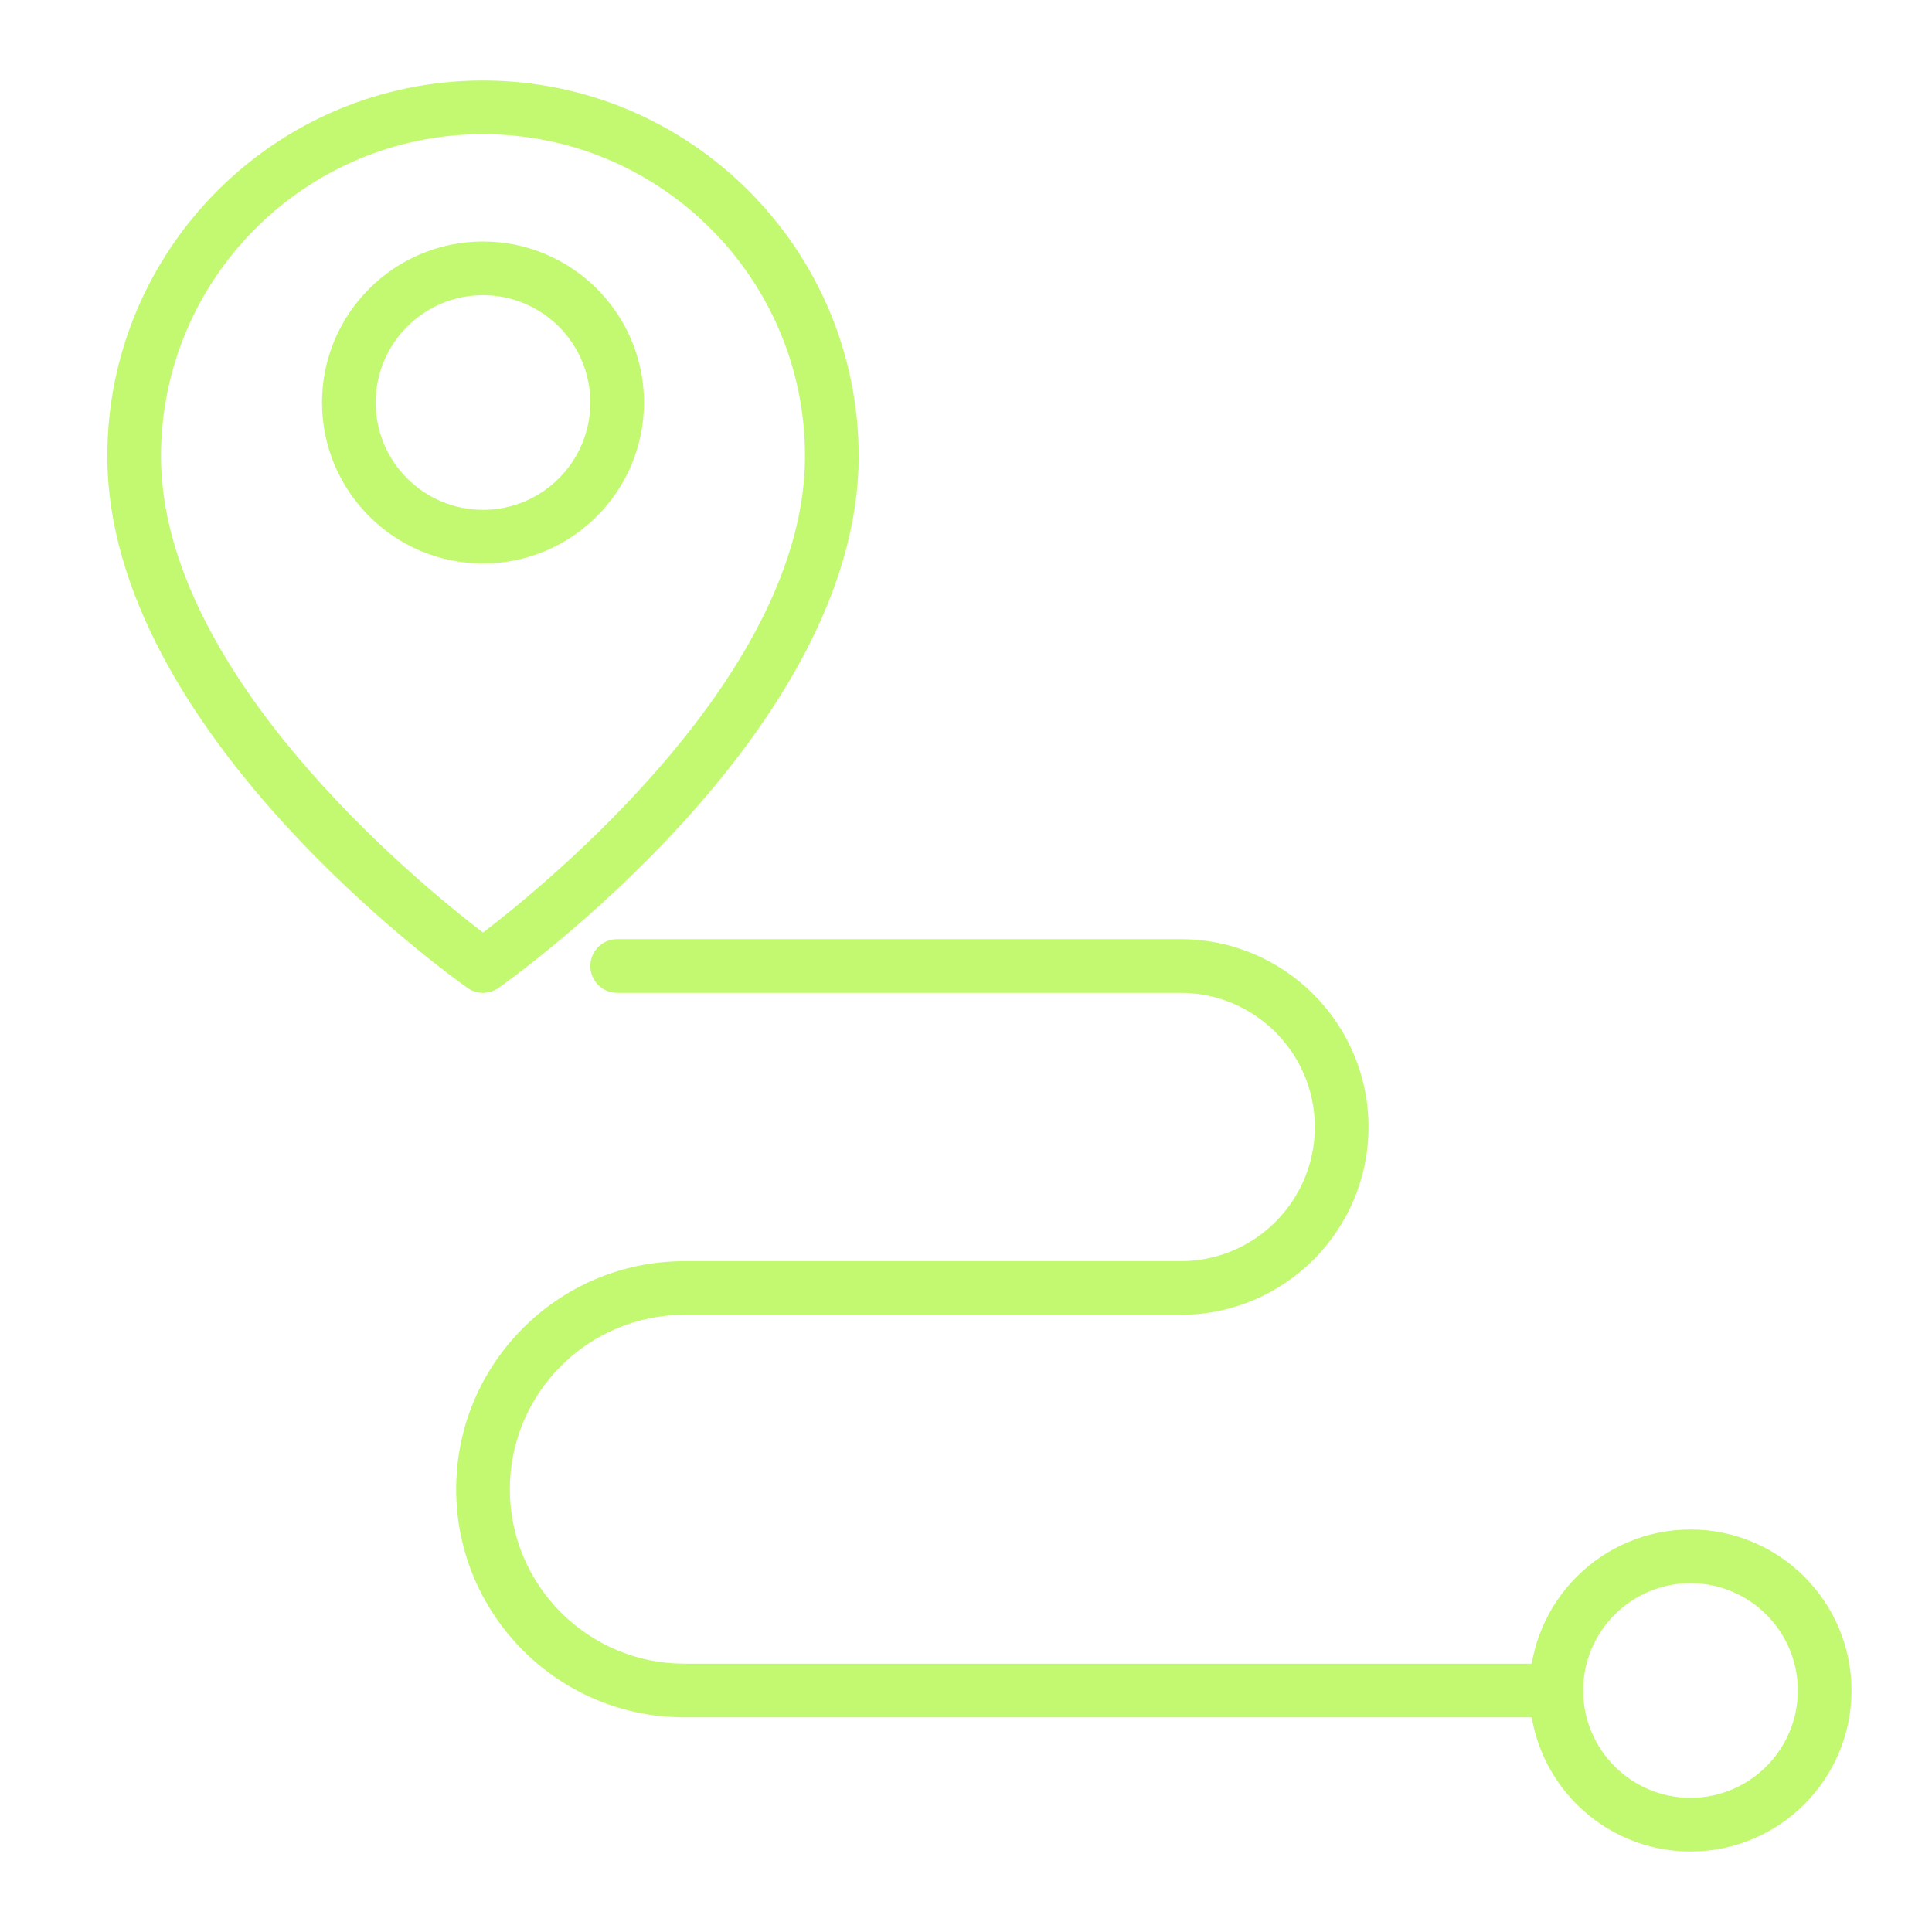 <svg width="416" height="416" viewBox="0 0 416 416" fill="none" xmlns="http://www.w3.org/2000/svg">
<path d="M104 213.778C102.839 213.778 101.672 213.425 100.672 212.726C97.506 210.496 23.111 157.427 23.111 98.222C23.111 53.618 59.396 17.333 104 17.333C148.604 17.333 184.889 53.618 184.889 98.222C184.889 157.427 110.494 210.496 107.328 212.726C106.328 213.425 105.161 213.778 104 213.778ZM104 28.889C65.768 28.889 34.667 59.991 34.667 98.222C34.667 144.78 89.746 189.91 104 200.801C118.254 189.91 173.333 144.78 173.333 98.222C173.333 59.991 142.232 28.889 104 28.889Z" fill="#C2F970"/>
<path d="M104 121.333C84.881 121.333 69.333 105.785 69.333 86.667C69.333 67.548 84.881 52 104 52C123.119 52 138.667 67.548 138.667 86.667C138.667 105.785 123.119 121.333 104 121.333ZM104 63.556C91.254 63.556 80.889 73.921 80.889 86.667C80.889 99.412 91.254 109.778 104 109.778C116.746 109.778 127.111 99.412 127.111 86.667C127.111 73.921 116.746 63.556 104 63.556Z" fill="#C2F970"/>
<path d="M335.111 369.778H147.333C120.253 369.778 98.222 347.747 98.222 320.667C98.222 293.586 120.253 271.556 147.333 271.556H254.222C270.152 271.556 283.111 258.596 283.111 242.667C283.111 226.737 270.152 213.778 254.222 213.778H132.889C129.694 213.778 127.111 211.189 127.111 208C127.111 204.811 129.694 202.222 132.889 202.222H254.222C276.519 202.222 294.667 220.365 294.667 242.667C294.667 264.969 276.519 283.111 254.222 283.111H147.333C126.626 283.111 109.778 299.959 109.778 320.667C109.778 341.374 126.626 358.222 147.333 358.222H335.111C338.306 358.222 340.889 360.811 340.889 364C340.889 367.189 338.306 369.778 335.111 369.778Z" fill="#C2F970"/>
<path d="M364 398.667C344.881 398.667 329.333 383.119 329.333 364C329.333 344.881 344.881 329.333 364 329.333C383.119 329.333 398.667 344.881 398.667 364C398.667 383.119 383.119 398.667 364 398.667ZM364 340.889C351.254 340.889 340.889 351.254 340.889 364C340.889 376.746 351.254 387.111 364 387.111C376.746 387.111 387.111 376.746 387.111 364C387.111 351.254 376.746 340.889 364 340.889Z" fill="#C2F970"/>
</svg>
